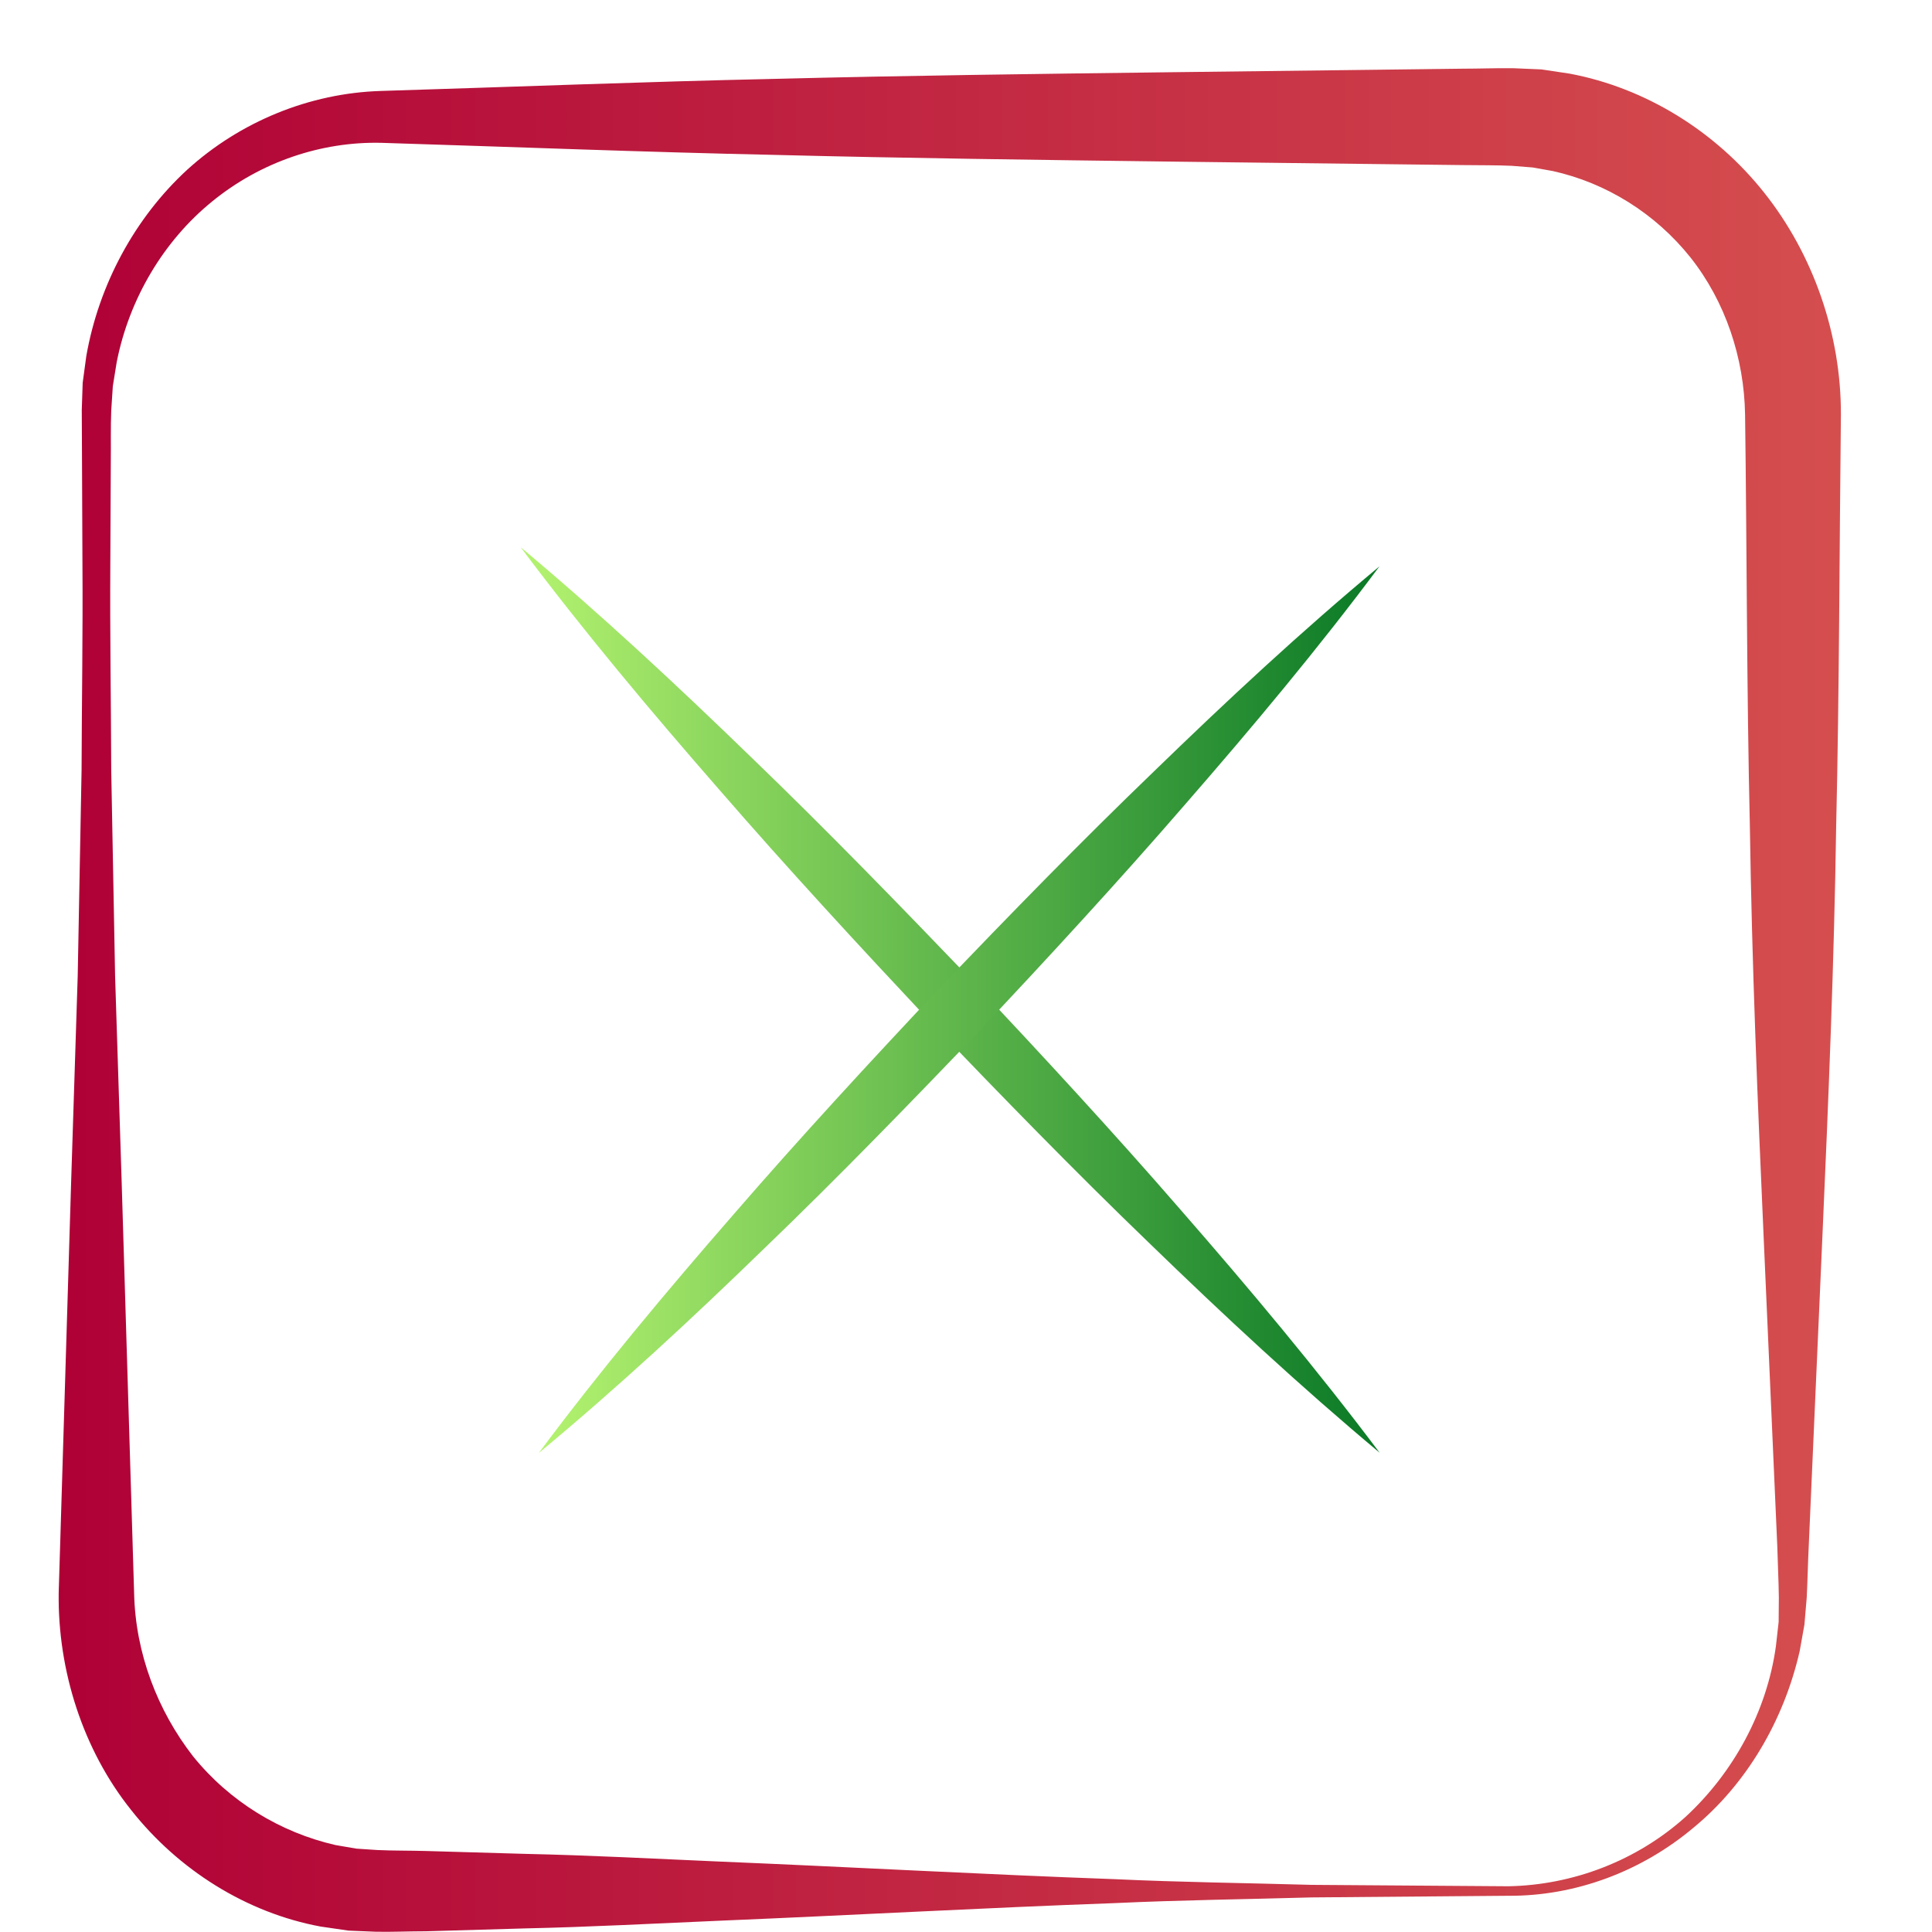 <svg width="40" height="40" viewBox="0 0 40 40" fill="none" xmlns="http://www.w3.org/2000/svg">
<g clip-path="url(#clip0)">
<path d="M31.229 39.25L27.153 39.284C25.793 39.323 24.437 39.338 23.077 39.402C20.361 39.5 17.645 39.652 14.93 39.765C13.569 39.823 12.214 39.897 10.858 39.926L8.823 39.985C8.476 39.985 8.157 40 7.791 39.995L7.214 39.971L6.637 39.887C5.108 39.603 3.696 38.72 2.711 37.469C1.717 36.224 1.196 34.59 1.215 32.987L1.473 24.468L1.609 20.206L1.689 15.944C1.693 14.527 1.717 13.104 1.707 11.682L1.698 9.554L1.693 8.485L1.712 7.925L1.787 7.371C2.045 5.9 2.786 4.517 3.874 3.516C4.967 2.521 6.407 1.927 7.889 1.883C10.605 1.8 13.321 1.692 16.037 1.633C18.752 1.564 21.468 1.53 24.184 1.496L28.255 1.447L30.291 1.422C30.638 1.422 30.957 1.408 31.323 1.412L31.914 1.437L32.5 1.525C34.067 1.82 35.511 2.712 36.524 3.987C37.538 5.262 38.119 6.915 38.114 8.583C38.082 11.422 38.082 14.262 38.016 17.102C37.974 19.941 37.856 22.781 37.73 25.62L37.542 29.882L37.448 32.011C37.43 32.369 37.425 32.717 37.406 33.08L37.359 33.634L37.261 34.183C36.932 35.625 36.159 36.935 35.066 37.837C33.982 38.749 32.613 39.259 31.229 39.25ZM31.229 39.053C32.566 39.029 33.888 38.524 34.897 37.617C35.891 36.699 36.581 35.434 36.768 34.085L36.825 33.58L36.829 33.075C36.825 32.732 36.806 32.369 36.797 32.016L36.703 29.887L36.515 25.625C36.388 22.786 36.271 19.946 36.229 17.106C36.163 14.267 36.168 11.427 36.13 8.588C36.112 7.41 35.722 6.243 35 5.331C34.273 4.419 33.255 3.786 32.148 3.541L31.731 3.467L31.299 3.433C30.99 3.418 30.628 3.423 30.296 3.418L28.26 3.394L24.189 3.345C21.473 3.31 18.757 3.276 16.041 3.207C13.325 3.149 10.61 3.041 7.894 2.957C6.656 2.928 5.399 3.35 4.395 4.169C3.391 4.983 2.674 6.184 2.416 7.499L2.336 7.994L2.303 8.499C2.289 8.843 2.298 9.205 2.294 9.559L2.284 11.687C2.275 13.109 2.298 14.527 2.303 15.949L2.383 20.211L2.519 24.473L2.777 32.992C2.805 34.228 3.26 35.414 3.996 36.361C4.751 37.298 5.807 37.94 6.947 38.2L7.378 38.274L7.814 38.303C8.129 38.318 8.485 38.313 8.823 38.323L10.858 38.382C12.214 38.411 13.574 38.484 14.93 38.543C17.645 38.656 20.361 38.808 23.077 38.906C24.437 38.97 25.793 38.985 27.153 39.024L31.229 39.053Z" fill="url(#paint0_linear)"/>
<path d="M10.779 11.329C12.434 12.712 14.006 14.178 15.554 15.679C17.102 17.17 18.602 18.715 20.094 20.27C21.567 21.839 23.035 23.423 24.447 25.052C25.868 26.68 27.256 28.337 28.565 30.078C26.909 28.695 25.333 27.229 23.79 25.733C22.242 24.242 20.741 22.697 19.25 21.143C17.777 19.573 16.314 17.989 14.897 16.356C13.476 14.728 12.087 13.075 10.779 11.329Z" fill="url(#paint1_linear)"/>
<path d="M28.56 11.726C27.284 13.438 25.924 15.061 24.536 16.655C23.152 18.254 21.721 19.804 20.277 21.344C18.818 22.864 17.35 24.38 15.835 25.836C14.325 27.303 12.781 28.735 11.154 30.083C12.43 28.372 13.79 26.748 15.178 25.154C16.562 23.556 17.992 22.006 19.437 20.471C20.896 18.951 22.364 17.44 23.884 15.978C25.394 14.512 26.937 13.075 28.56 11.726Z" fill="url(#paint2_linear)"/>
</g>
<defs>
<linearGradient id="paint0_linear" x1="1.058" y1="20.706" x2="38.062" y2="20.706" gradientUnits="userSpaceOnUse">
<stop stop-color="#AF0036"/>
<stop offset="1" stop-color="#D54E4E"/>
</linearGradient>
<linearGradient id="paint1_linear" x1="10.185" y1="20.706" x2="29.155" y2="20.706" gradientUnits="userSpaceOnUse">
<stop stop-color="#BAF772"/>
<stop offset="1" stop-color="#047524"/>
</linearGradient>
<linearGradient id="paint2_linear" x1="10.563" y1="20.904" x2="29.154" y2="20.904" gradientUnits="userSpaceOnUse">
<stop stop-color="#BAF772"/>
<stop offset="1" stop-color="#047524"/>
</linearGradient>
<clipPath id="clip0">
<rect width="40" height="40" fill="white"/>
</clipPath>
</defs>
</svg>
